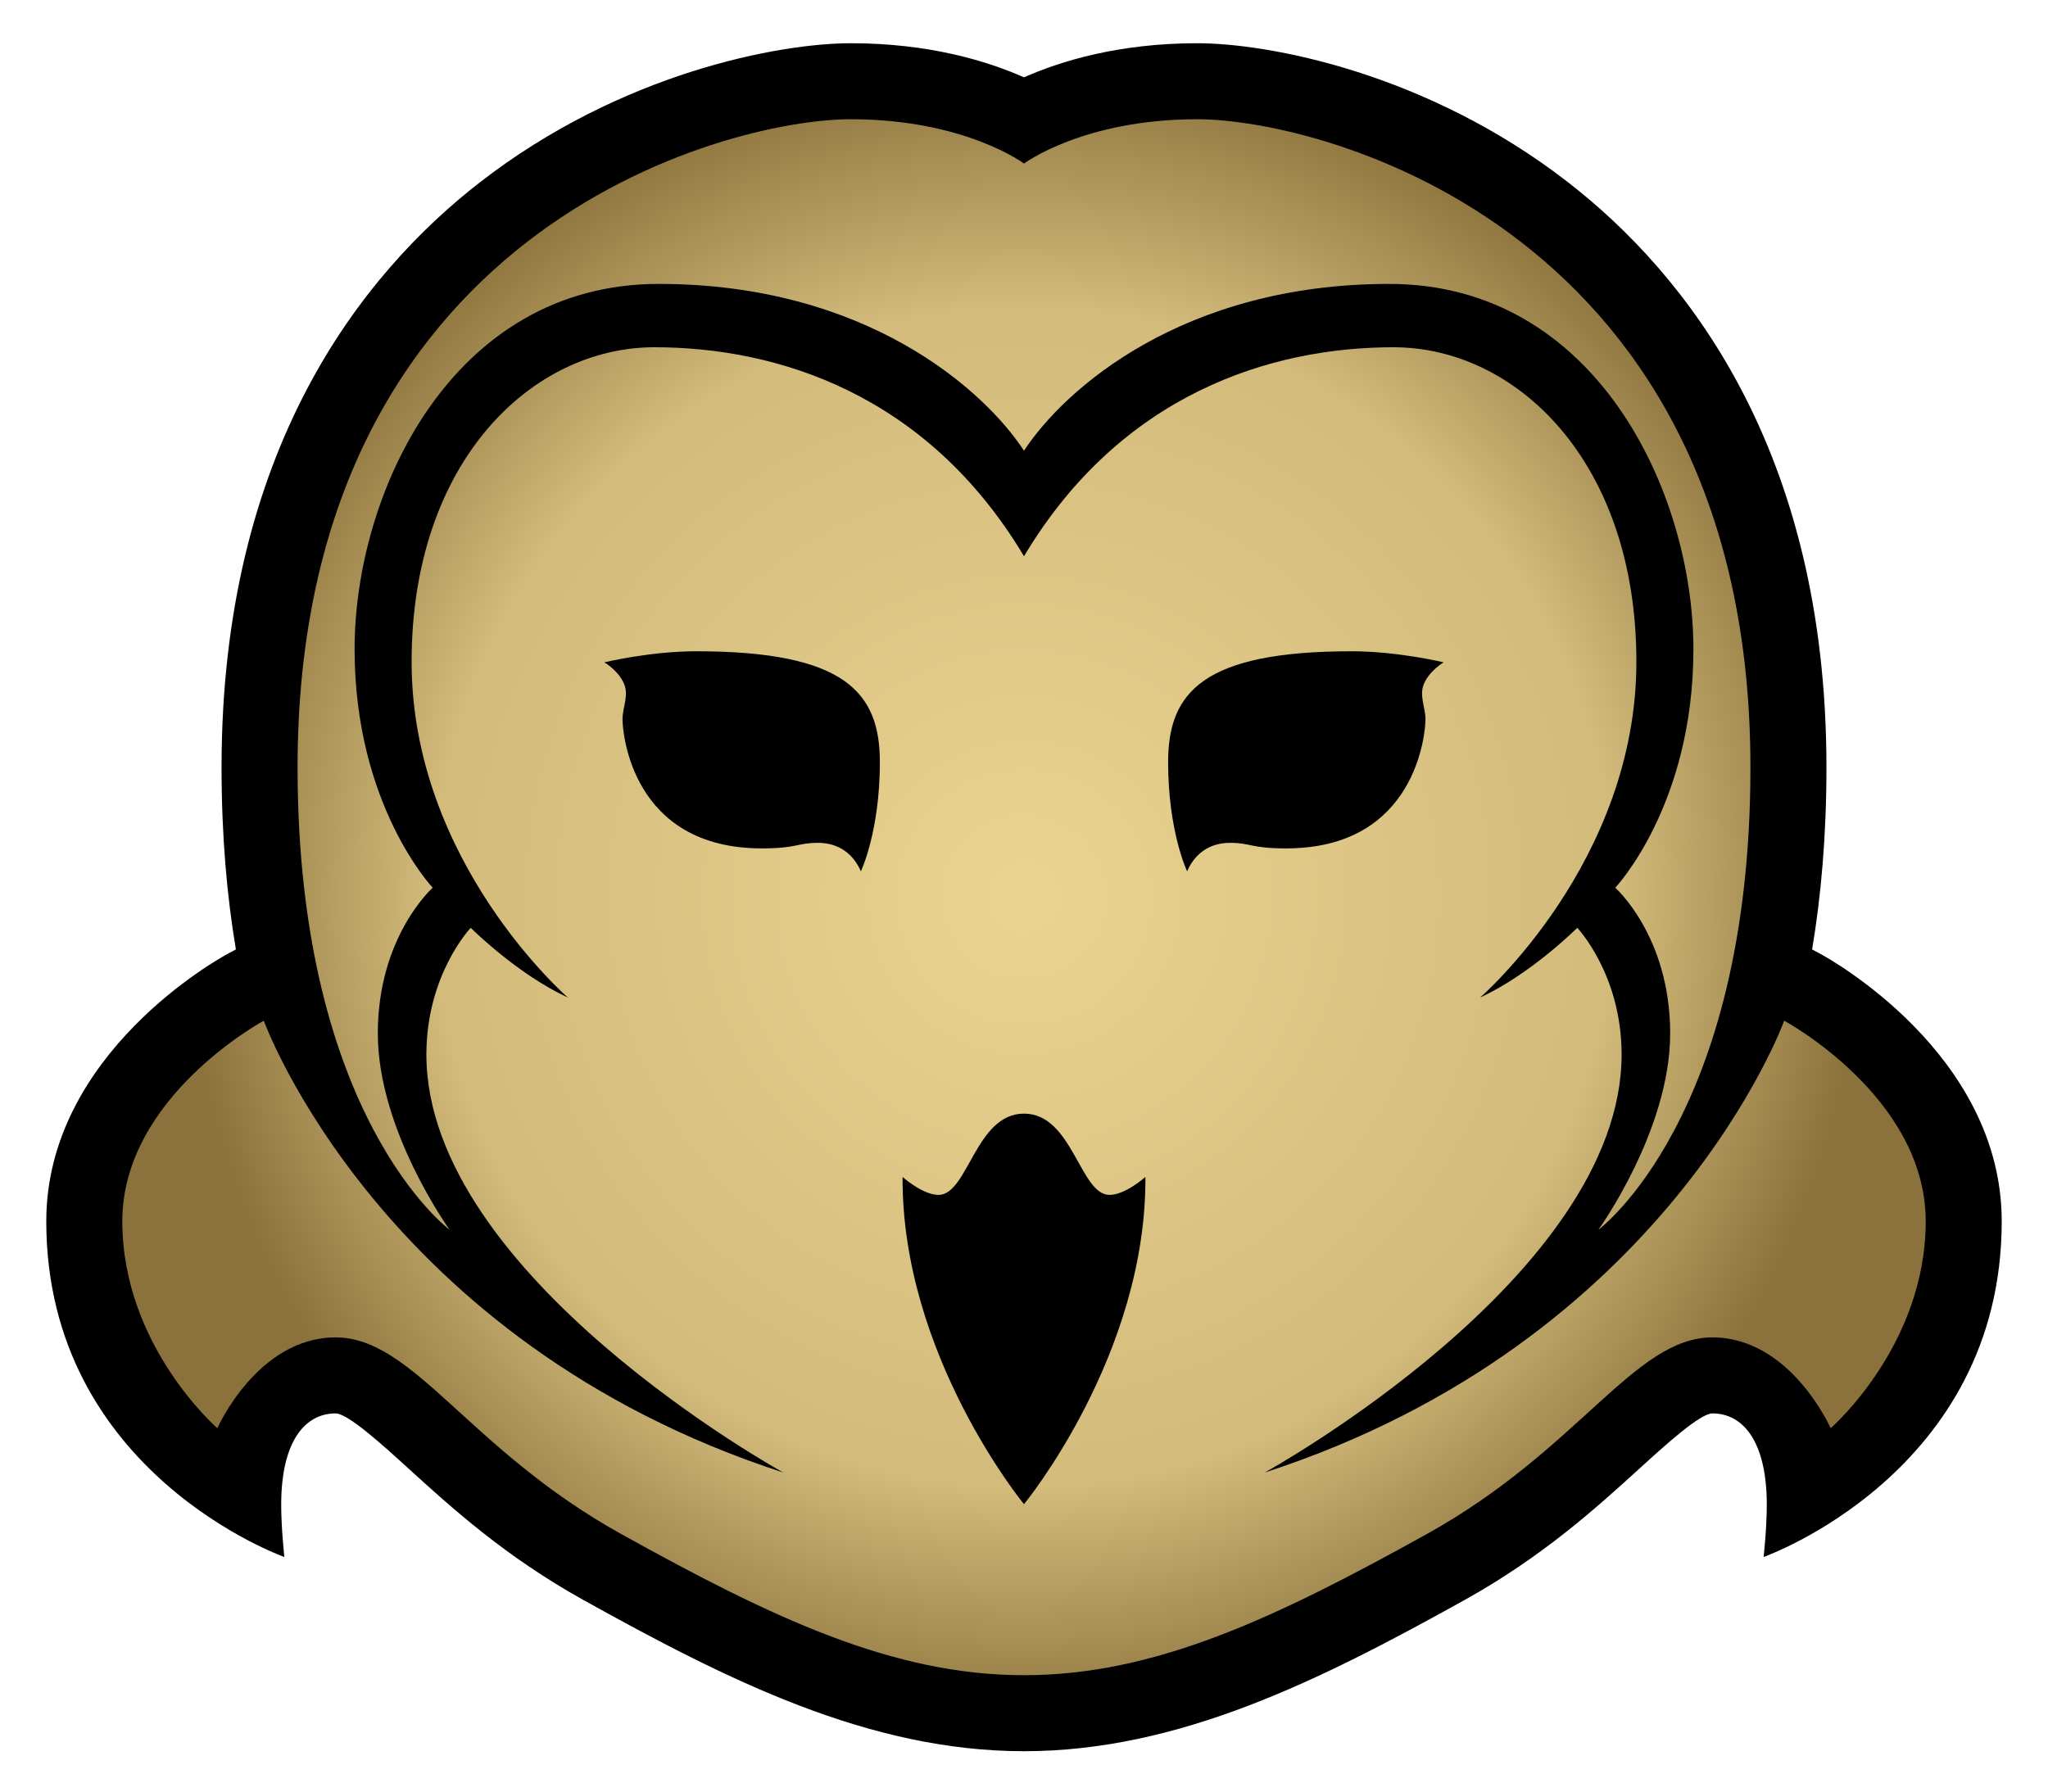 <?xml version="1.0" encoding="utf-8"?>
<!-- Generator: Adobe Illustrator 15.1.0, SVG Export Plug-In . SVG Version: 6.00 Build 0)  -->
<!DOCTYPE svg PUBLIC "-//W3C//DTD SVG 1.1//EN" "http://www.w3.org/Graphics/SVG/1.1/DTD/svg11.dtd">
<svg version="1.1" xmlns="http://www.w3.org/2000/svg" xmlns:xlink="http://www.w3.org/1999/xlink" x="0px" y="0px" width="400px"
	 height="350px" viewBox="0 0 400 350" enable-background="new 0 0 400 350" xml:space="preserve">
<g id="Layer_1">
</g>
<g id="Layer_2">
	<path d="M200,342.111c-30.37,0-58.003-13.956-85.988-29.503c-15.331-8.519-25.843-18.088-34.291-25.777
		c-4.966-4.521-11.767-10.712-14.178-10.712c-5.981,0-10.621,5.466-10.621,17.839c0,4.641,0.619,10.208,0.619,10.208
		S9.039,287.771,9.039,238.588c0-32.835,34.006-51.484,35.454-52.262l1.581-0.85c-1.748-10.374-2.802-22.179-2.802-35.564
		c0-62.111,27.459-96.454,50.496-114.326c27.615-21.425,58.51-27.142,72.412-27.142c15.291,0,26.649,3.487,33.82,6.661
		c7.17-3.174,18.528-6.661,33.82-6.661c13.901,0,44.796,5.717,72.411,27.142c23.037,17.873,50.496,52.215,50.496,114.326
		c0,13.385-1.054,25.19-2.801,35.564l1.58,0.85c1.448,0.777,35.454,19.427,35.454,52.262c0,49.184-46.503,65.578-46.503,65.578
		s0.619-5.567,0.619-10.208c0-12.373-4.641-17.839-10.621-17.839c-2.411,0-9.213,6.19-14.178,10.712
		c-8.447,7.689-18.96,17.259-34.291,25.777C258.004,328.155,230.37,342.111,200,342.111z"/>
	<radialGradient id="SVGID_1_" cx="199.999" cy="175.278" r="164.492" gradientUnits="userSpaceOnUse">
<stop style="stop-color:#ebd491" offset="0" />
<stop style="stop-color:#d2bb7b" offset="0.7" />
<stop style="stop-color:#8b723c" offset="1" />
	</radialGradient>
	<path fill="url(#SVGID_1_)" d="M128.647,55.463c-40.419,0-59.392,40.832-59.392,71.353s15.26,46.606,15.26,46.606
		s-10.724,9.486-10.724,28.459c0,18.972,14.023,38.356,14.023,38.356S58.12,218.378,58.12,149.913
		c0-104.76,83.314-126.62,108.061-126.62c22.272,0,33.82,8.661,33.82,8.661s11.547-8.661,33.818-8.661
		c24.747,0,108.062,21.86,108.062,126.62c0,68.465-29.696,90.325-29.696,90.325s14.022-19.385,14.022-38.356
		c0-18.973-10.724-28.459-10.724-28.459s15.262-16.086,15.262-46.606s-18.974-71.353-59.393-71.353
		c-40.42,0-63.516,20.623-71.352,32.583C192.164,76.085,169.067,55.463,128.647,55.463z M348.479,199.406
		c0,0-22.685,62.692-101.461,88.263c0,0,69.702-38.358,69.702-81.665c0-15.672-8.661-24.747-8.661-24.747
		s-9.073,9.075-18.972,13.611c0,0,30.521-26.396,30.521-65.578c0-39.182-23.51-61.454-47.432-61.454
		c-23.921,0-53.204,9.074-72.176,40.831c-18.973-31.757-48.255-40.831-72.177-40.831S80.392,90.108,80.392,129.29
		c0,39.182,30.521,65.578,30.521,65.578c-9.898-4.536-18.972-13.611-18.972-13.611s-8.662,9.075-8.662,24.747
		c0,43.307,69.703,81.665,69.703,81.665c-78.777-25.57-101.461-88.263-101.461-88.263s-27.633,14.847-27.633,39.182
		c0,24.334,18.56,40.42,18.56,40.42s7.836-17.736,23.097-17.736c15.26,0,25.984,21.858,55.68,38.357
		c29.696,16.498,53.205,27.635,78.776,27.635c25.572,0,49.08-11.137,78.775-27.635c29.696-16.499,40.419-38.357,55.681-38.357
		c15.26,0,23.096,17.736,23.096,17.736s18.56-16.086,18.56-40.42C376.111,214.253,348.479,199.406,348.479,199.406z
		 M168.139,170.225c-1.392-3.248-4.176-5.568-8.352-5.568c-4.176,0-4.021,1.083-10.981,1.083c-25.52,0-27.221-22.736-27.221-25.21
		s1.392-4.794,0.154-7.27c-1.237-2.475-3.712-3.866-3.712-3.866s8.971-2.166,17.941-2.166c29.077,0,35.882,8.042,35.882,21.653
		C171.851,162.492,168.139,170.225,168.139,170.225z M200,293.855c0,0-23.921-29.078-23.715-63.929c0,0,3.918,3.505,7.011,3.505
		c5.775,0,7.218-15.879,16.704-15.879c9.485,0,10.93,15.879,16.704,15.879c3.093,0,7.011-3.505,7.011-3.505
		C223.921,264.777,200,293.855,200,293.855z M231.86,170.225c0,0-3.712-7.733-3.712-21.344c0-13.611,6.805-21.653,35.882-21.653
		c8.971,0,17.941,2.166,17.941,2.166s-2.475,1.392-3.712,3.866c-1.237,2.475,0.155,4.795,0.155,7.27s-1.702,25.21-27.222,25.21
		c-6.96,0-6.806-1.083-10.981-1.083S233.252,166.977,231.86,170.225z"/>
</g>
</svg>
